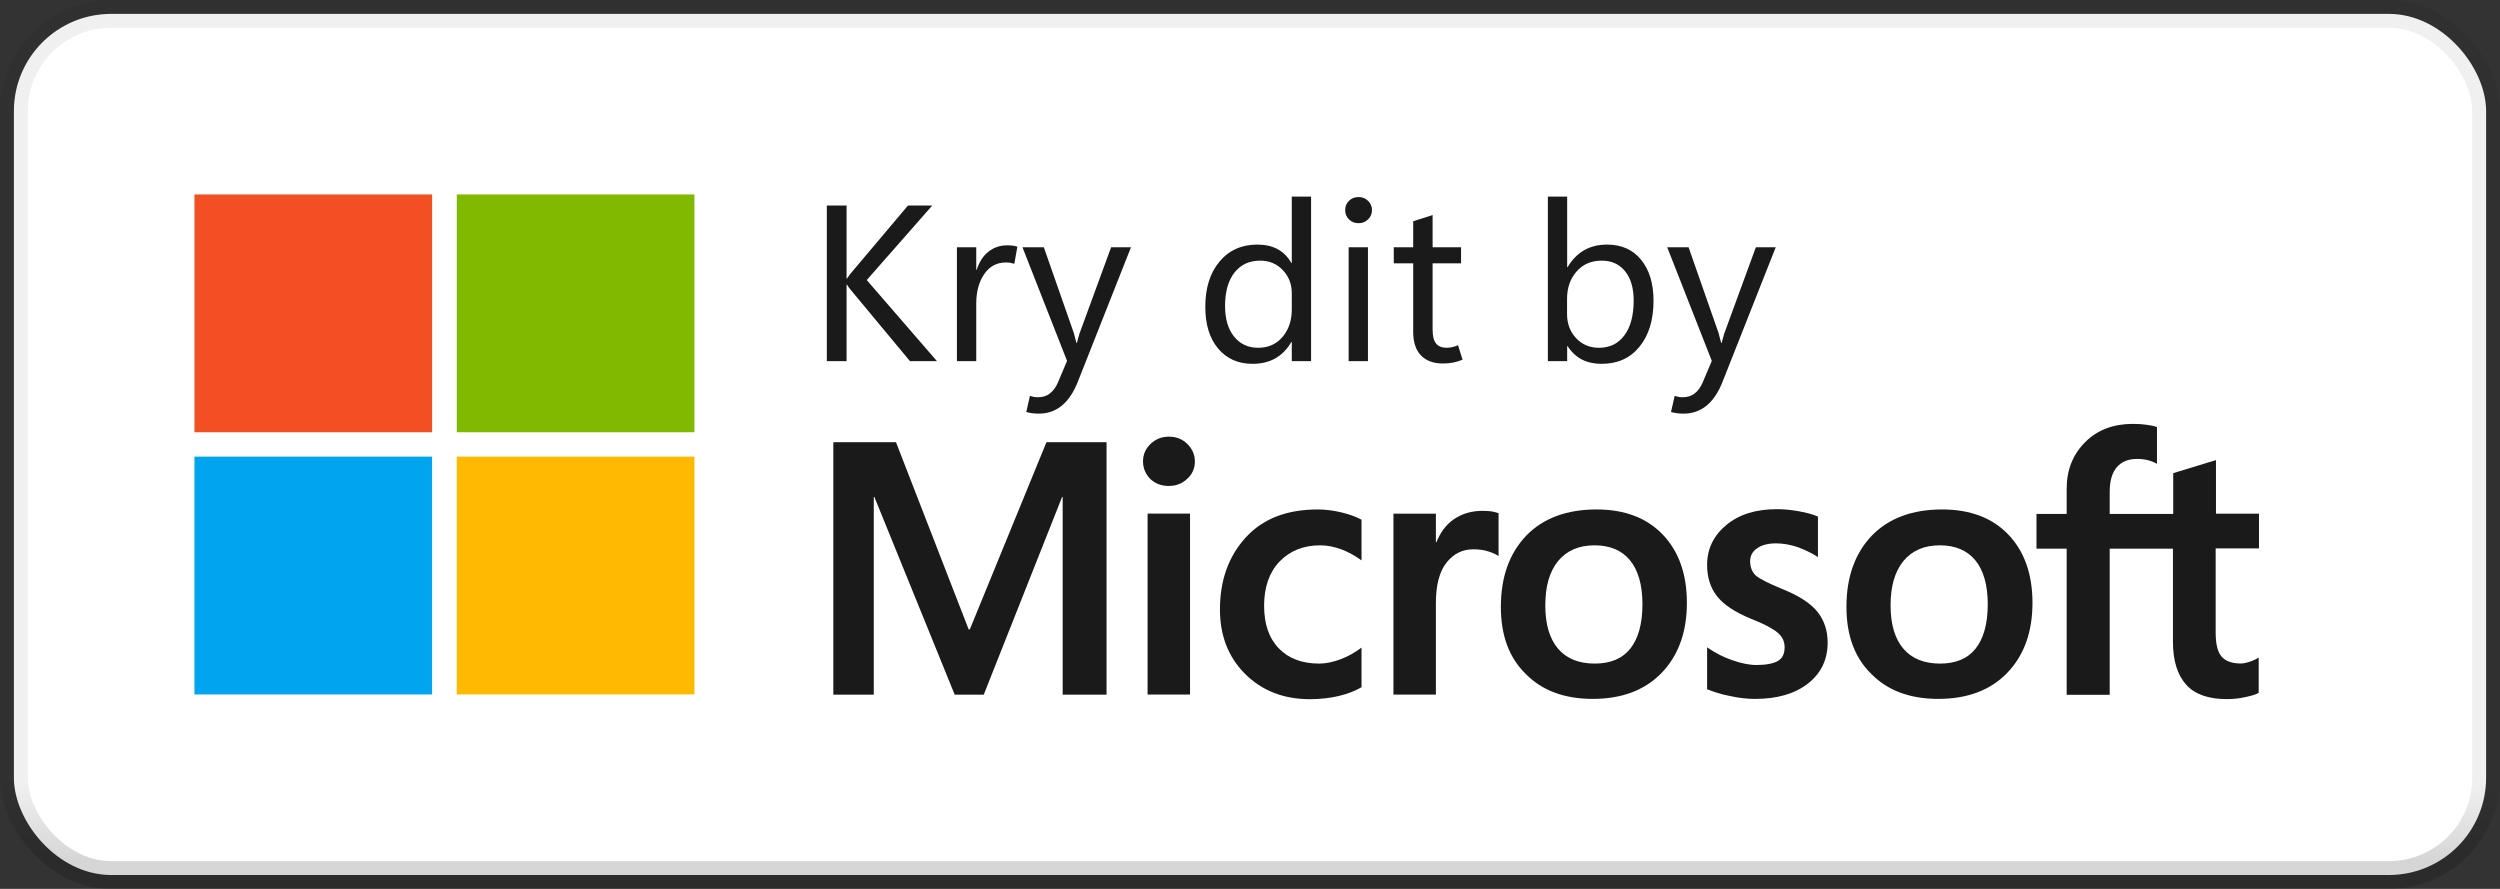 <svg width="90" height="32" viewBox="0 0 90 32" fill="none" xmlns="http://www.w3.org/2000/svg">
<rect x="0" y="0" width="90" height="32" fill="#333333" stroke="none"/>
<rect x="0.5" y="0.5" width="89" height="31" rx="3.5" fill="white"/>
<path d="M15.556 7H7V15.561H15.556V7Z" fill="#F25022"/>
<path d="M25 7H16.444V15.561H25V7Z" fill="#7FBA00"/>
<path d="M15.556 16.439H7V25H15.556V16.439Z" fill="#00A4EF"/>
<path d="M25 16.439H16.444V25H25V16.439Z" fill="#FFB900"/>
<path d="M33.73 13H32.758L30.641 10.453C30.604 10.406 30.573 10.366 30.547 10.332C30.523 10.298 30.505 10.27 30.492 10.246H30.477V13H29.766V7.398H30.477V10.027H30.492C30.51 9.999 30.531 9.967 30.555 9.934C30.581 9.9 30.609 9.863 30.641 9.824L32.688 7.398H33.562L31.203 10.082L33.73 13ZM36.516 9.496C36.464 9.48 36.415 9.469 36.371 9.461C36.327 9.453 36.273 9.449 36.211 9.449C35.88 9.449 35.62 9.59 35.43 9.871C35.24 10.15 35.145 10.503 35.145 10.93V13H34.449V8.902H35.145V9.715H35.16C35.254 9.426 35.396 9.207 35.586 9.059C35.779 8.908 36.001 8.832 36.254 8.832C36.335 8.832 36.404 8.836 36.461 8.844C36.521 8.852 36.575 8.863 36.625 8.879L36.516 9.496ZM40.715 8.902L38.805 13.734C38.654 14.12 38.461 14.409 38.227 14.602C37.992 14.794 37.715 14.891 37.395 14.891C37.309 14.891 37.228 14.885 37.152 14.875C37.079 14.865 37.01 14.85 36.945 14.832L37.078 14.25C37.13 14.268 37.178 14.281 37.223 14.289C37.27 14.297 37.316 14.301 37.363 14.301C37.535 14.301 37.68 14.255 37.797 14.164C37.914 14.073 38.009 13.944 38.082 13.777L38.414 12.992L36.809 8.902H37.578L38.664 12.008C38.672 12.034 38.682 12.075 38.695 12.133C38.711 12.188 38.729 12.257 38.75 12.34H38.773C38.781 12.303 38.792 12.259 38.805 12.207C38.82 12.152 38.839 12.088 38.859 12.016L40 8.902H40.715ZM46.488 12.312C46.337 12.573 46.145 12.77 45.91 12.902C45.678 13.033 45.405 13.098 45.09 13.098C44.574 13.098 44.161 12.914 43.852 12.547C43.544 12.18 43.391 11.68 43.391 11.047C43.391 10.367 43.561 9.824 43.902 9.418C44.243 9.009 44.698 8.805 45.266 8.805C45.547 8.805 45.789 8.859 45.992 8.969C46.195 9.078 46.361 9.243 46.488 9.465H46.504V7.078H47.199V13H46.504V12.312H46.488ZM44.102 11.012C44.102 11.48 44.21 11.849 44.426 12.117C44.642 12.385 44.931 12.52 45.293 12.52C45.658 12.52 45.95 12.389 46.172 12.129C46.393 11.868 46.504 11.539 46.504 11.141V10.555C46.504 10.227 46.396 9.949 46.18 9.723C45.966 9.496 45.695 9.383 45.367 9.383C44.974 9.383 44.664 9.527 44.438 9.816C44.214 10.105 44.102 10.504 44.102 11.012ZM48.906 8.035C48.768 8.035 48.654 7.99 48.562 7.898C48.471 7.807 48.426 7.697 48.426 7.566C48.426 7.431 48.471 7.319 48.562 7.23C48.654 7.139 48.768 7.094 48.906 7.094C49.044 7.094 49.159 7.139 49.25 7.23C49.344 7.319 49.391 7.431 49.391 7.566C49.391 7.697 49.344 7.807 49.25 7.898C49.159 7.99 49.044 8.035 48.906 8.035ZM49.246 13H48.551V8.902H49.246V13ZM52.652 12.949C52.54 12.996 52.428 13.03 52.316 13.051C52.207 13.074 52.083 13.086 51.945 13.086C51.609 13.086 51.346 12.99 51.156 12.797C50.969 12.604 50.875 12.319 50.875 11.941V9.48H50.176V8.902H50.875V7.965L51.574 7.742V8.902H52.598V9.48H51.574V11.867C51.574 12.099 51.616 12.266 51.699 12.367C51.783 12.469 51.908 12.52 52.074 12.52C52.152 12.52 52.228 12.51 52.301 12.492C52.374 12.474 52.436 12.452 52.488 12.426L52.652 12.949ZM56.434 12.461H56.418V13H55.723V7.078H56.418V9.617H56.434C56.595 9.346 56.794 9.143 57.031 9.008C57.268 8.872 57.542 8.805 57.852 8.805C58.375 8.805 58.785 8.988 59.082 9.355C59.379 9.72 59.527 10.211 59.527 10.828C59.527 11.516 59.359 12.066 59.023 12.48C58.69 12.892 58.236 13.098 57.66 13.098C57.389 13.098 57.151 13.046 56.945 12.941C56.742 12.835 56.572 12.675 56.434 12.461ZM56.414 10.758V11.312C56.414 11.651 56.522 11.938 56.738 12.172C56.954 12.404 57.23 12.52 57.566 12.52C57.954 12.52 58.259 12.37 58.48 12.07C58.702 11.771 58.812 11.354 58.812 10.82C58.812 10.372 58.71 10.021 58.504 9.766C58.298 9.51 58.018 9.383 57.664 9.383C57.286 9.383 56.983 9.514 56.754 9.777C56.527 10.038 56.414 10.365 56.414 10.758ZM63.926 8.902L62.016 13.734C61.865 14.12 61.672 14.409 61.438 14.602C61.203 14.794 60.926 14.891 60.605 14.891C60.52 14.891 60.439 14.885 60.363 14.875C60.29 14.865 60.221 14.85 60.156 14.832L60.289 14.25C60.341 14.268 60.389 14.281 60.434 14.289C60.48 14.297 60.527 14.301 60.574 14.301C60.746 14.301 60.891 14.255 61.008 14.164C61.125 14.073 61.22 13.944 61.293 13.777L61.625 12.992L60.02 8.902H60.789L61.875 12.008C61.883 12.034 61.893 12.075 61.906 12.133C61.922 12.188 61.94 12.257 61.961 12.34H61.984C61.992 12.303 62.003 12.259 62.016 12.207C62.031 12.152 62.05 12.088 62.07 12.016L63.211 8.902H63.926Z" fill="black" fill-opacity="0.896"/>
<path d="M41.149 16.612C41.149 16.356 41.241 16.151 41.426 15.976C41.611 15.802 41.826 15.72 42.082 15.72C42.349 15.72 42.575 15.812 42.749 15.987C42.923 16.161 43.016 16.376 43.016 16.612C43.016 16.858 42.923 17.074 42.739 17.238C42.554 17.412 42.339 17.494 42.072 17.494C41.805 17.494 41.59 17.412 41.405 17.238C41.241 17.064 41.149 16.858 41.149 16.612ZM42.841 25.002H41.313V18.489H42.841V25.002Z" fill="black" fill-opacity="0.896"/>
<path d="M47.498 23.889C47.723 23.889 47.98 23.837 48.257 23.735C48.533 23.632 48.779 23.489 49.015 23.314V24.74C48.769 24.884 48.492 24.986 48.185 25.058C47.877 25.13 47.528 25.171 47.159 25.171C46.205 25.171 45.426 24.863 44.821 24.258C44.215 23.653 43.918 22.873 43.918 21.94C43.918 20.894 44.226 20.032 44.841 19.355C45.456 18.678 46.318 18.34 47.446 18.34C47.733 18.34 48.021 18.381 48.318 18.453C48.615 18.525 48.841 18.617 49.015 18.709V20.176C48.779 20.002 48.533 19.868 48.287 19.776C48.041 19.684 47.785 19.632 47.528 19.632C46.923 19.632 46.441 19.827 46.062 20.217C45.692 20.607 45.508 21.14 45.508 21.807C45.508 22.463 45.682 22.976 46.041 23.345C46.4 23.714 46.882 23.889 47.498 23.889Z" fill="black" fill-opacity="0.896"/>
<path d="M53.374 18.39C53.497 18.39 53.61 18.4 53.702 18.41C53.794 18.431 53.887 18.452 53.948 18.472V20.021C53.866 19.959 53.753 19.908 53.599 19.857C53.446 19.805 53.261 19.775 53.035 19.775C52.656 19.775 52.338 19.928 52.081 20.246C51.825 20.564 51.692 21.046 51.692 21.713V25.005H50.164V18.493H51.692V19.518H51.712C51.856 19.159 52.061 18.882 52.348 18.687C52.635 18.493 52.974 18.39 53.374 18.39Z" fill="black" fill-opacity="0.896"/>
<path d="M54.031 21.848C54.031 20.771 54.339 19.919 54.944 19.284C55.549 18.658 56.4 18.34 57.477 18.34C58.492 18.34 59.292 18.648 59.867 19.253C60.441 19.858 60.728 20.678 60.728 21.704C60.728 22.761 60.42 23.602 59.815 24.227C59.21 24.853 58.38 25.16 57.333 25.16C56.328 25.16 55.518 24.863 54.933 24.268C54.328 23.684 54.031 22.873 54.031 21.848ZM55.631 21.796C55.631 22.473 55.785 22.996 56.092 23.355C56.4 23.714 56.841 23.889 57.415 23.889C57.969 23.889 58.4 23.714 58.687 23.355C58.974 22.996 59.128 22.463 59.128 21.755C59.128 21.058 58.974 20.525 58.677 20.166C58.38 19.807 57.949 19.632 57.405 19.632C56.841 19.632 56.41 19.817 56.092 20.196C55.785 20.576 55.631 21.099 55.631 21.796Z" fill="black" fill-opacity="0.896"/>
<path d="M63.005 20.207C63.005 20.422 63.077 20.597 63.21 20.72C63.354 20.843 63.662 20.997 64.133 21.192C64.749 21.438 65.18 21.715 65.426 22.022C65.672 22.33 65.795 22.699 65.795 23.13C65.795 23.745 65.559 24.238 65.087 24.607C64.615 24.976 63.98 25.161 63.18 25.161C62.913 25.161 62.615 25.13 62.287 25.058C61.959 24.997 61.682 24.904 61.456 24.812V23.304C61.733 23.499 62.031 23.653 62.359 23.766C62.677 23.879 62.974 23.94 63.231 23.94C63.58 23.94 63.836 23.889 64 23.797C64.164 23.704 64.246 23.54 64.246 23.304C64.246 23.089 64.164 22.915 63.99 22.771C63.816 22.628 63.498 22.453 63.016 22.268C62.451 22.033 62.051 21.766 61.816 21.468C61.58 21.171 61.456 20.792 61.456 20.34C61.456 19.756 61.692 19.274 62.154 18.894C62.615 18.515 63.221 18.33 63.969 18.33C64.195 18.33 64.451 18.351 64.739 18.402C65.026 18.453 65.262 18.515 65.446 18.597V20.053C65.241 19.92 65.005 19.807 64.739 19.704C64.472 19.612 64.195 19.561 63.939 19.561C63.651 19.561 63.416 19.622 63.262 19.735C63.087 19.848 63.005 20.012 63.005 20.207Z" fill="black" fill-opacity="0.896"/>
<path d="M66.472 21.848C66.472 20.771 66.779 19.919 67.385 19.284C67.99 18.658 68.841 18.34 69.918 18.34C70.933 18.34 71.733 18.648 72.308 19.253C72.882 19.858 73.169 20.678 73.169 21.704C73.169 22.761 72.861 23.602 72.256 24.227C71.651 24.853 70.82 25.16 69.774 25.16C68.769 25.16 67.959 24.863 67.374 24.268C66.769 23.684 66.472 22.873 66.472 21.848ZM68.061 21.796C68.061 22.473 68.215 22.996 68.523 23.355C68.831 23.714 69.272 23.889 69.846 23.889C70.4 23.889 70.831 23.714 71.118 23.355C71.405 22.996 71.559 22.463 71.559 21.755C71.559 21.058 71.405 20.525 71.108 20.166C70.81 19.807 70.379 19.632 69.836 19.632C69.272 19.632 68.841 19.817 68.523 20.196C68.215 20.576 68.061 21.099 68.061 21.796Z" fill="black" fill-opacity="0.896"/>
<path d="M78.226 19.752V23.096C78.226 23.793 78.39 24.306 78.708 24.655C79.026 25.004 79.518 25.168 80.164 25.168C80.38 25.168 80.605 25.147 80.831 25.096C81.057 25.045 81.221 25.004 81.313 24.942V23.67C81.221 23.732 81.108 23.783 80.985 23.824C80.862 23.865 80.749 23.886 80.667 23.886C80.359 23.886 80.123 23.804 79.98 23.64C79.836 23.475 79.764 23.188 79.764 22.788V19.742H81.323V18.491H79.775V16.563L78.236 17.034V18.501H75.949V17.711C75.949 17.322 76.031 17.024 76.205 16.819C76.38 16.614 76.626 16.521 76.944 16.521C77.108 16.521 77.251 16.542 77.385 16.583C77.508 16.624 77.6 16.665 77.651 16.696V15.373C77.539 15.332 77.415 15.311 77.272 15.291C77.128 15.27 76.964 15.26 76.78 15.26C76.082 15.26 75.508 15.475 75.067 15.916C74.626 16.357 74.4 16.911 74.4 17.599V18.501H73.313V19.752H74.4V25.014H75.949V19.752H78.226V19.752Z" fill="black" fill-opacity="0.896"/>
<path d="M39.836 15.92V25.007H38.256V17.889H38.236L35.415 25.007H34.369L31.477 17.889H31.456V25.007H30V15.92H32.256L34.872 22.659H34.913L37.672 15.92H39.836Z" fill="black" fill-opacity="0.896"/>
<rect x="0.5" y="0.5" width="89" height="31" rx="3.5" stroke="url(#paint0_linear_1602_26715)"/>
<defs>
<linearGradient id="paint0_linear_1602_26715" x1="45" y1="1" x2="45" y2="31" gradientUnits="userSpaceOnUse">
<stop offset="0.906" stop-opacity="0.058"/>
<stop offset="1" stop-opacity="0.162"/>
</linearGradient>
</defs>
</svg>

